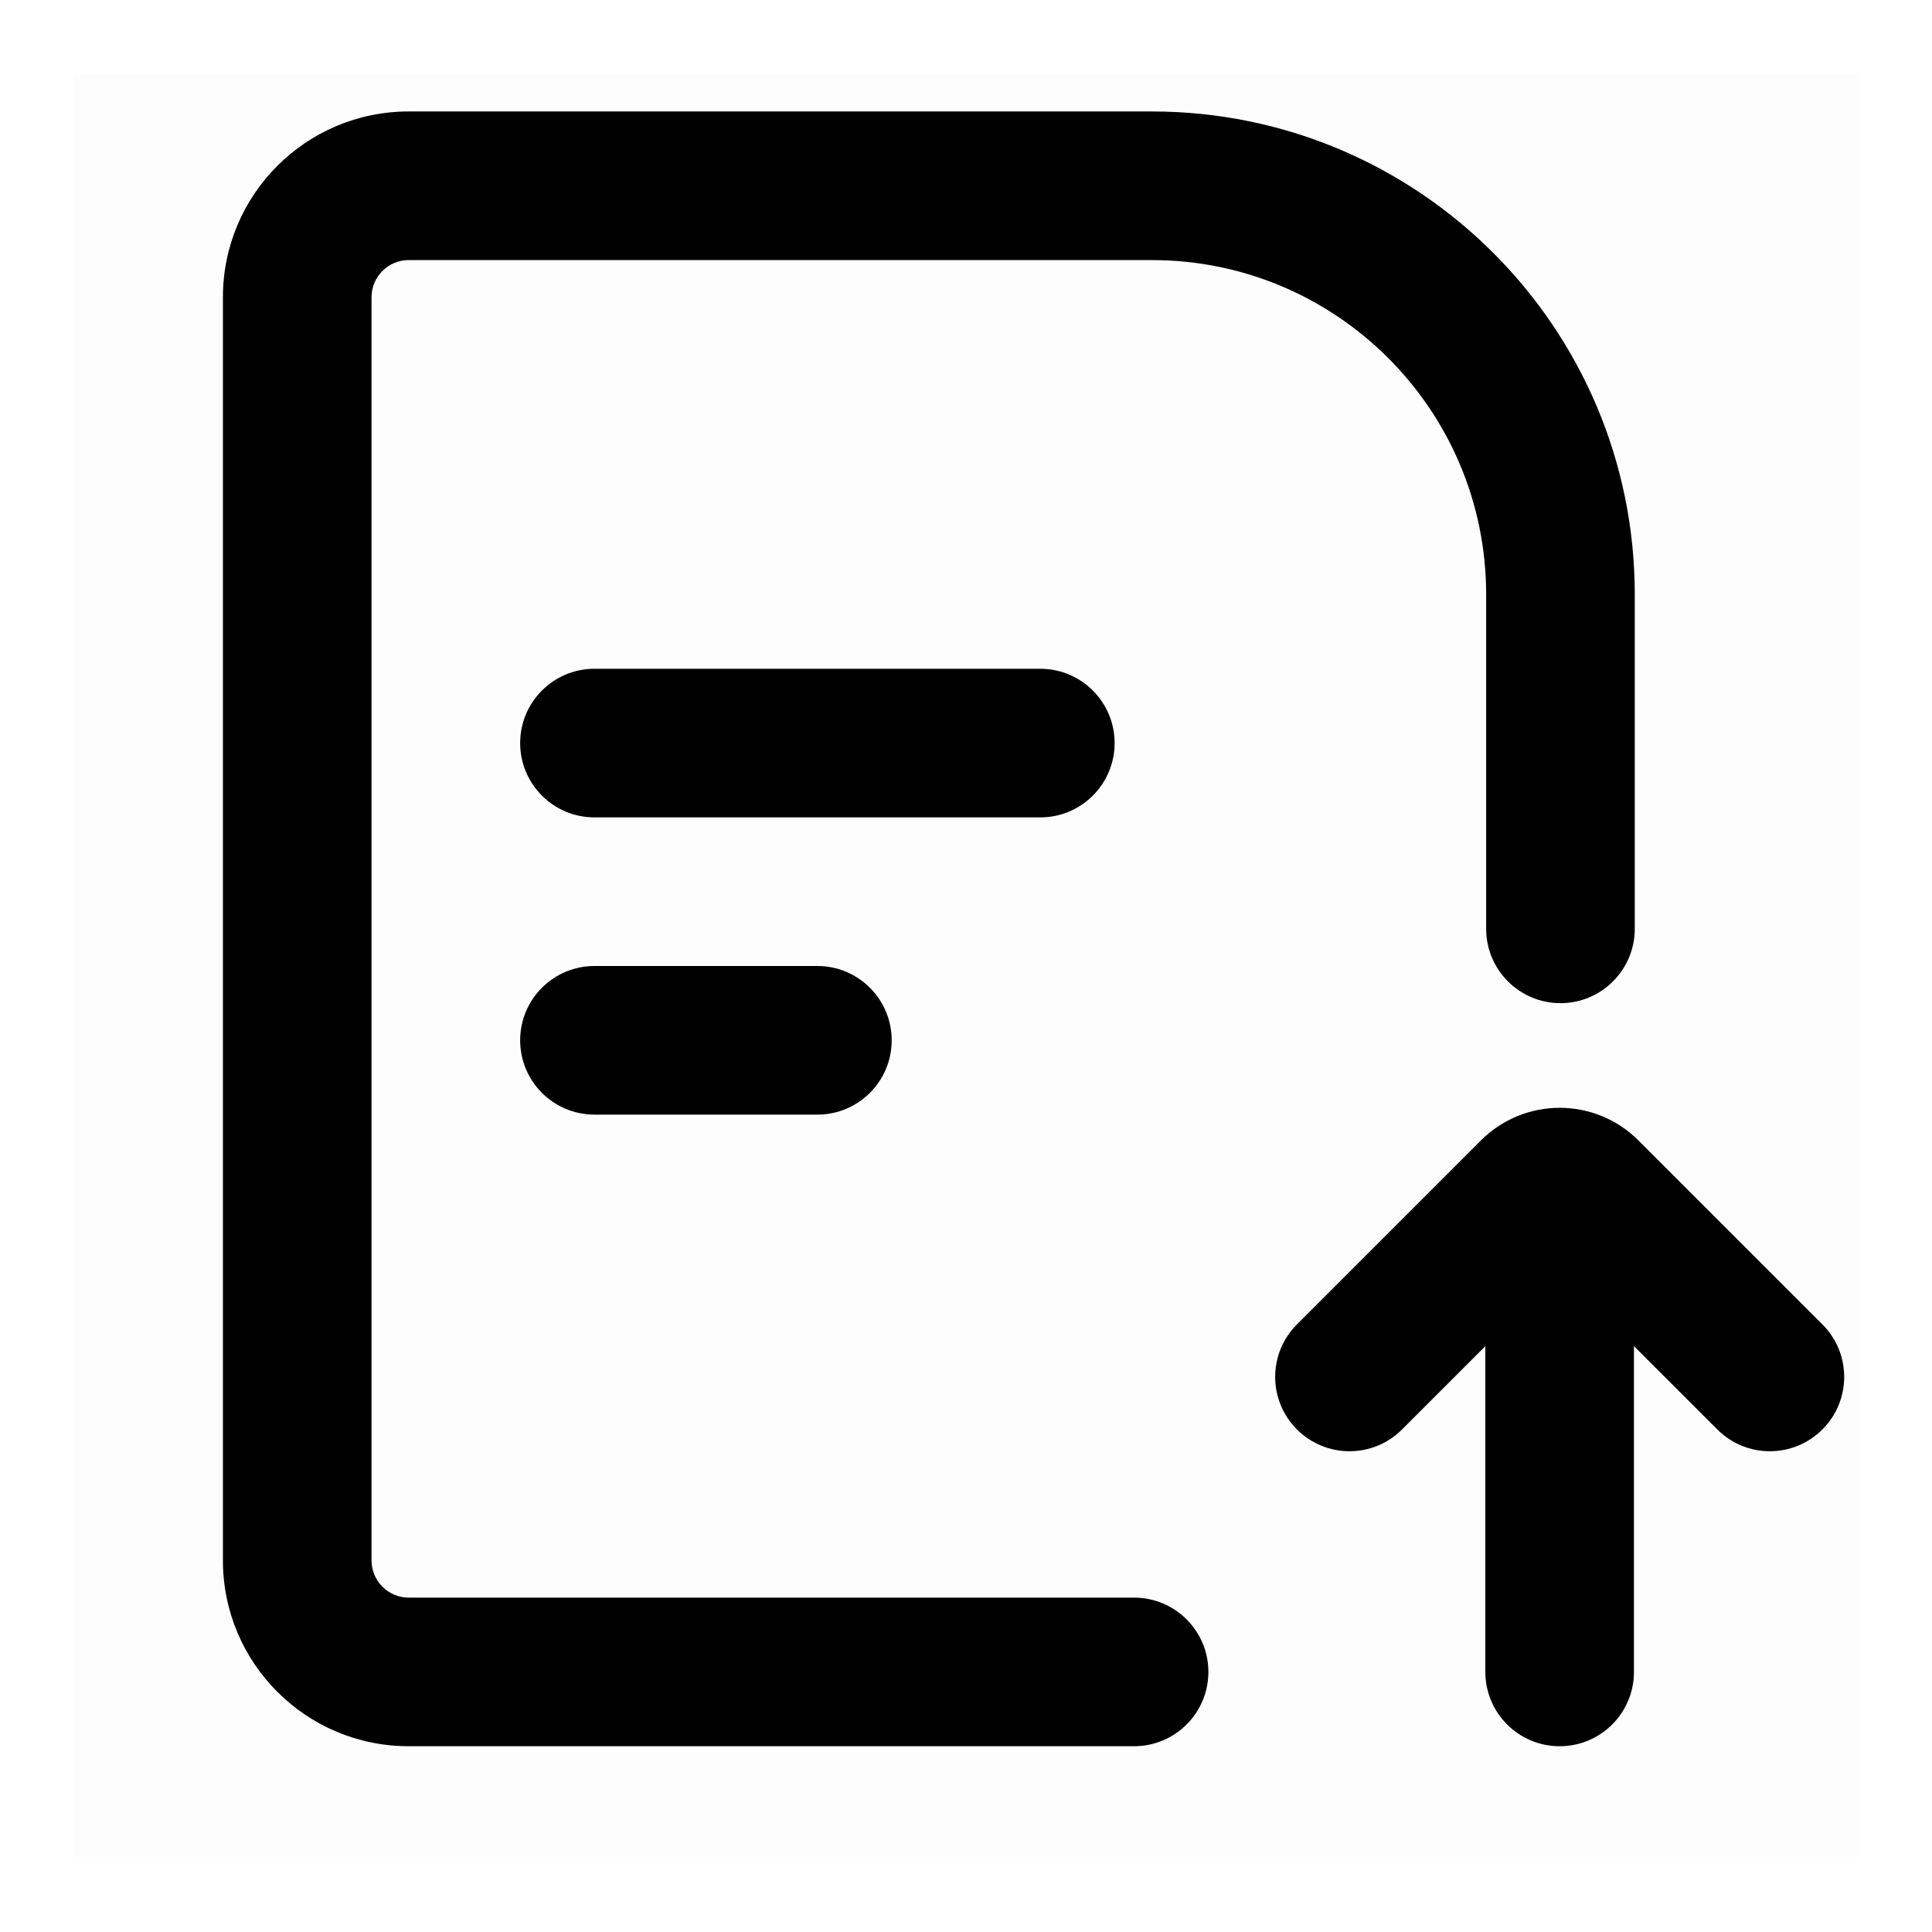 <svg
    width="26"
    height="26"
    viewBox="0 0 26 26"
    xmlns="http://www.w3.org/2000/svg"
    class="item-icon"
>
    <rect opacity="0.01" x="1" y="1" width="24" height="24"></rect>
    <path
        fill-rule="evenodd"
        clip-rule="evenodd"
        d="M5.5 3.5H15.5C17.985 3.5 20 5.515 20 8V12.5C20 13.052 20.448 13.5 21 13.5C21.552 13.5 22 13.052 22 12.5V11.5C22 11.499 22 11.498 22 11.497V8C22 4.41 19.09 1.5 15.5 1.5H5.5C4.119 1.5 3 2.619 3 4V21C3 22.381 4.119 23.5 5.5 23.5H14.261H15H15.261C15.814 23.5 16.262 23.052 16.262 22.5C16.262 21.948 15.814 21.5 15.261 21.5H15H14.261H5.5C5.224 21.5 5 21.276 5 21V4C5 3.724 5.224 3.5 5.5 3.5Z"
        fill="currentColor"
    ></path>
    <path
        fill-rule="evenodd"
        clip-rule="evenodd"
        d="M7 10C7 9.448 7.448 9 8 9H14C14.552 9 15 9.448 15 10C15 10.552 14.552 11 14 11H8C7.448 11 7 10.552 7 10Z"
        fill="currentColor"
    ></path>
    <path
        fill-rule="evenodd"
        clip-rule="evenodd"
        d="M7 14C7 13.448 7.448 13 8 13H11C11.552 13 12 13.448 12 14C12 14.552 11.552 15 11 15H8C7.448 15 7 14.552 7 14Z"
        fill="currentColor"
    ></path>
    <path
        fill-rule="evenodd"
        clip-rule="evenodd"
        d="M22.05 15.348C21.464 14.762 20.515 14.762 19.929 15.348L17.454 17.823C17.063 18.213 17.063 18.846 17.454 19.237C17.845 19.628 18.478 19.628 18.868 19.237L20.989 17.116L23.111 19.237C23.501 19.628 24.134 19.628 24.525 19.237C24.916 18.846 24.916 18.213 24.525 17.823L22.05 15.348Z"
        fill="currentColor"
    ></path>
    <path
        fill-rule="evenodd"
        clip-rule="evenodd"
        d="M20.989 14.976C21.542 14.976 21.989 15.424 21.989 15.976L21.989 22.5C21.989 23.052 21.542 23.5 20.989 23.5C20.437 23.5 19.989 23.052 19.989 22.5L19.989 15.976C19.989 15.424 20.437 14.976 20.989 14.976Z"
        fill="currentColor"
    ></path>
</svg>
